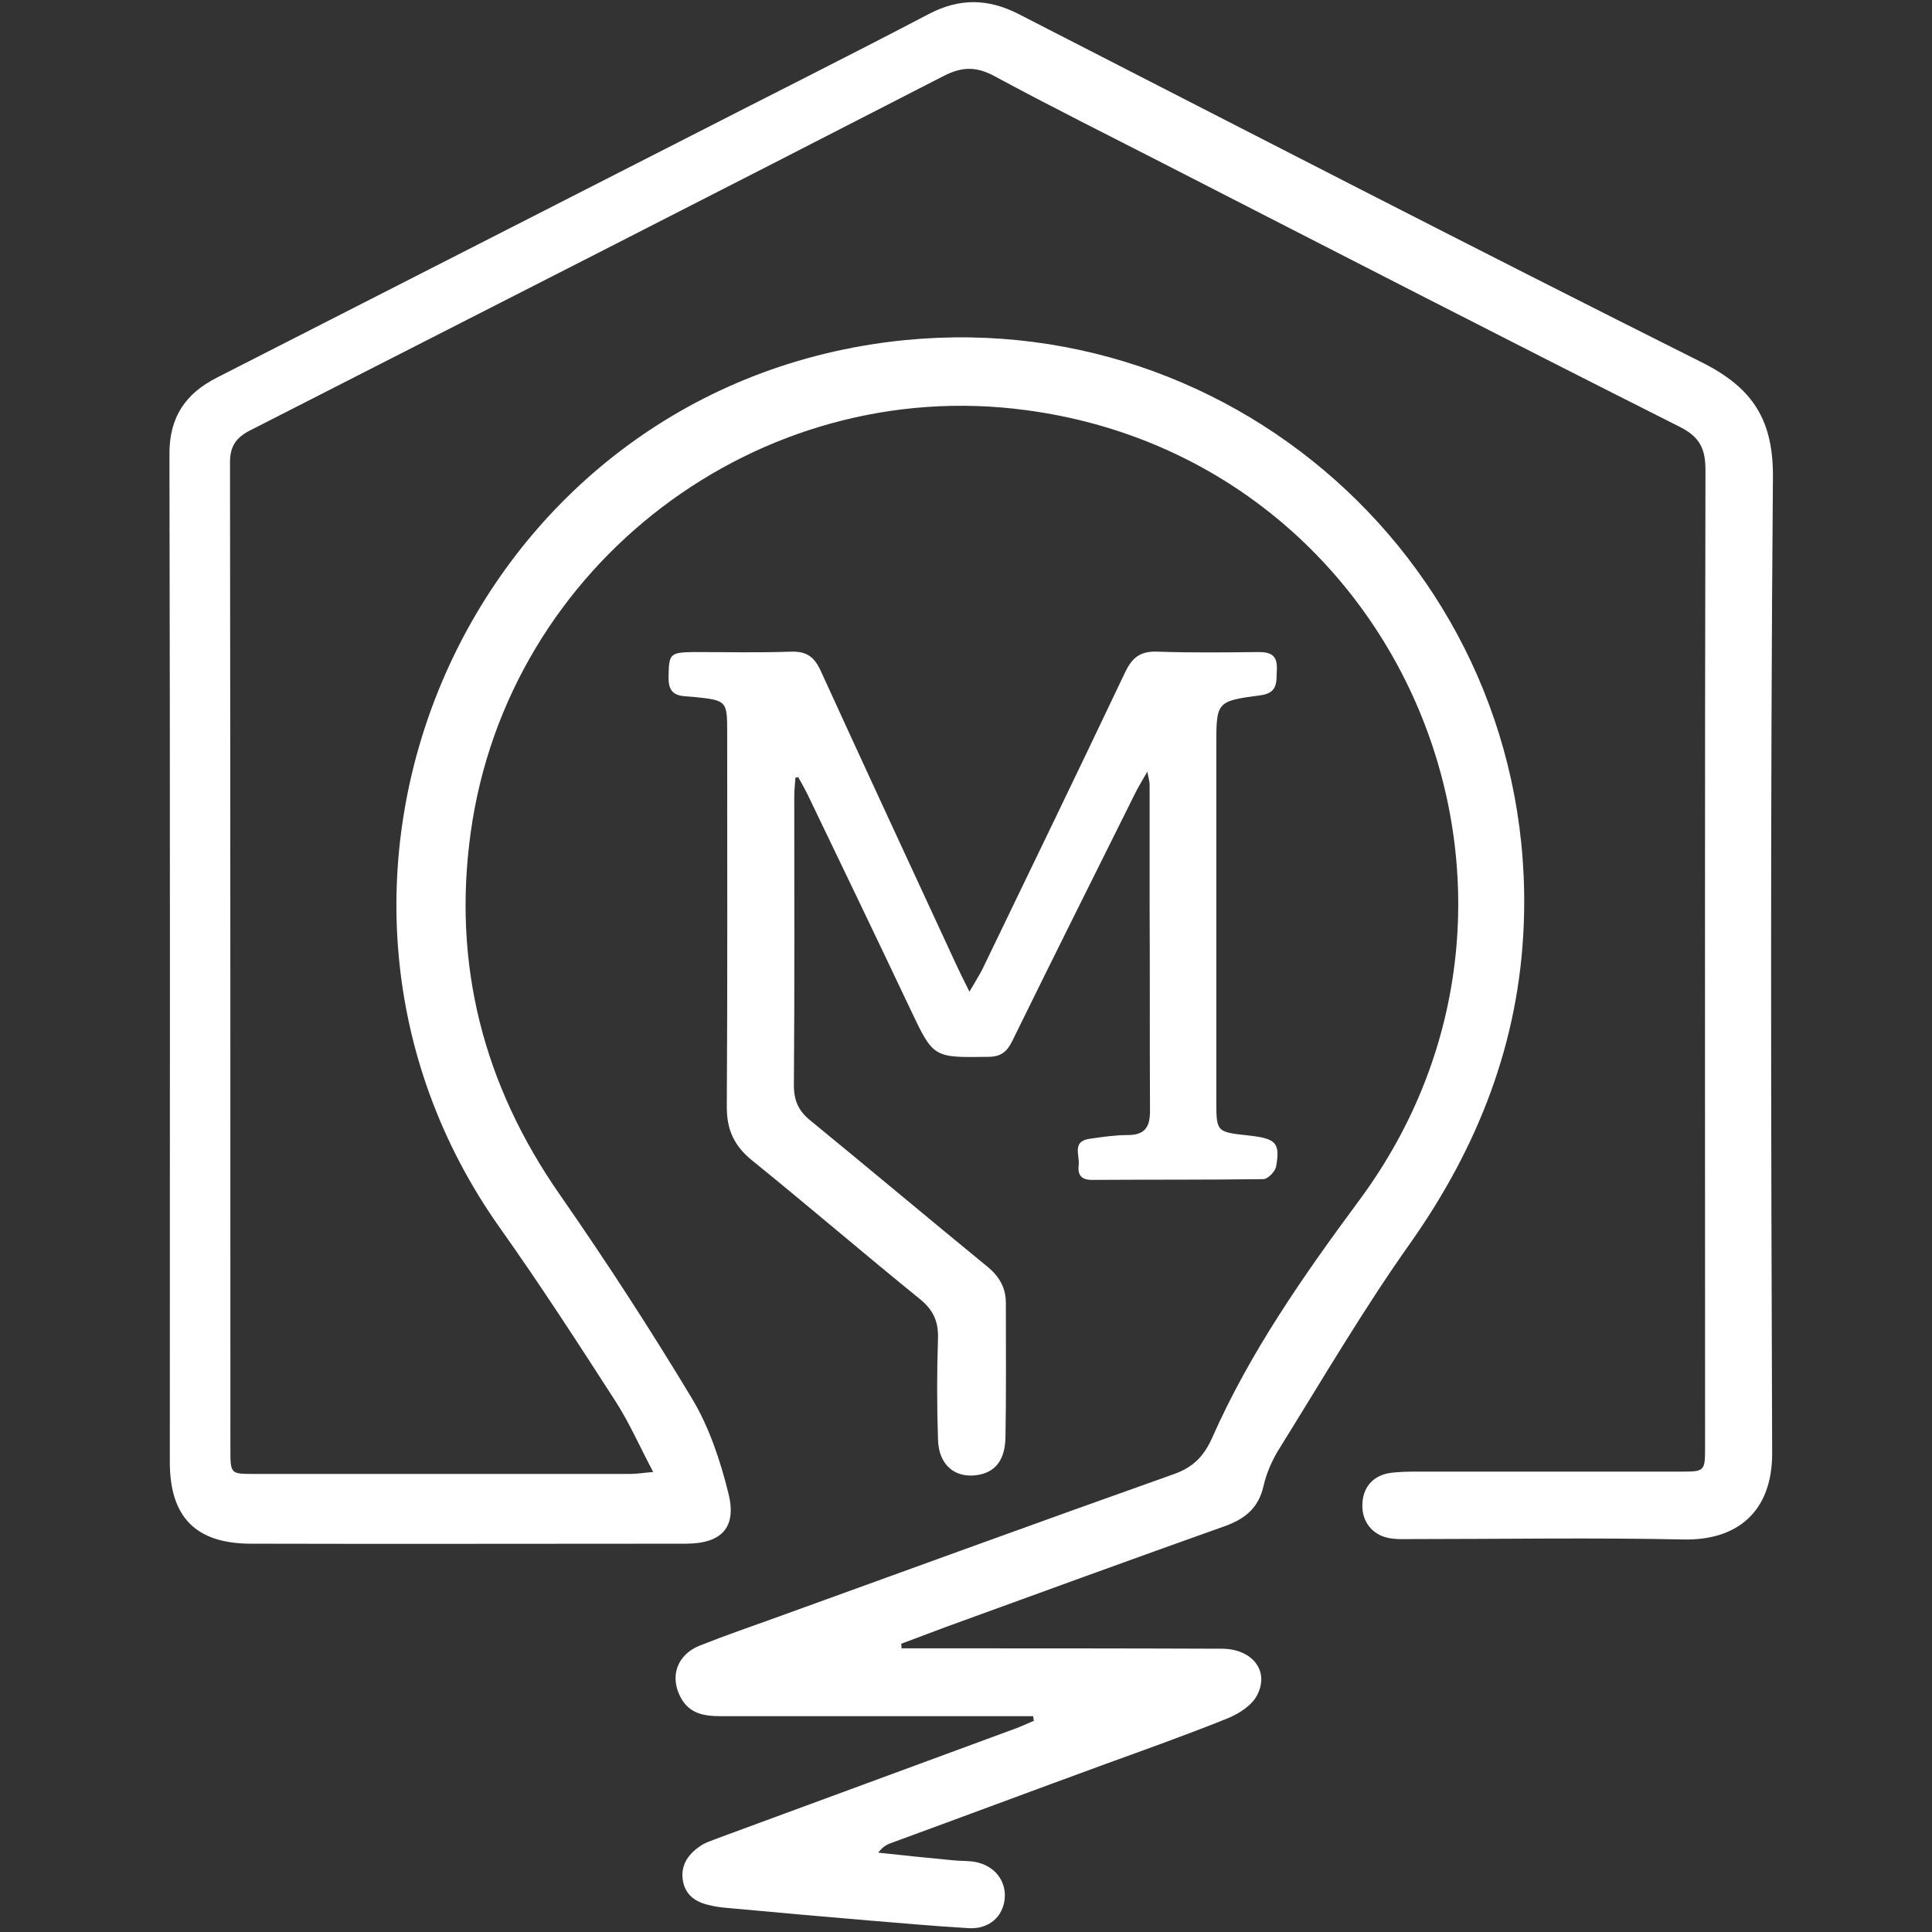 <?xml version="1.0" encoding="utf-8"?>
<!-- Generator: Adobe Illustrator 24.1.1, SVG Export Plug-In . SVG Version: 6.00 Build 0)  -->
<svg version="1.1" id="Layer_1" xmlns="http://www.w3.org/2000/svg" xmlns:xlink="http://www.w3.org/1999/xlink" x="0px" y="0px"
	 viewBox="0 0 504 504" style="enable-background:new 0 0 504 504;" xml:space="preserve">
<rect x="0" y="0" width="504" height="504" fill="#333333" stroke="none"/>
<style type="text/css">
	.st0{display:none;}
	.st1{fill:#FFFFFF;}
</style>
<path class="st0" d="M504.6,512.9c-168.4,0-336.7,0-505,0c0-170.7,0-341.4,0-512c168.4,0,336.7,0,505,0
	C504.6,171.6,504.6,342.2,504.6,512.9z M180.3,368.3c-2.3,0.2-3.6,0.5-4.9,0.5c-29,0-58,0-87,0c-4.9,0-5-0.1-5-5.6
	c0-75.7,0-151.3-0.1-227c0-3.7,1.3-5.7,4.5-7.4c53.3-27.1,106.6-54.3,159.8-81.6c4.2-2.2,7.5-2,11.5,0.1c12.9,6.9,26,13.5,39.1,20.2
	C337.6,87.7,377,108,416.6,128c4.6,2.3,6,5,6,10c-0.2,75-0.1,150-0.1,225c0,5.2-0.2,5.4-5.3,5.4c-20.2,0-40.3,0-60.5,0
	c-2.3,0-4.7,0-7,0.4c-3.9,0.6-6.1,3.5-6.1,7.4c0,3.7,2.3,6.8,6,7.5c1.6,0.3,3.3,0.2,5,0.2c21,0,42-0.3,63,0.1
	c12,0.2,20.4-6.1,20.3-20c-0.3-74.7-0.4-149.3,0.2-224c0.1-13.5-4.6-20.9-16.4-26.8c-52.6-26.3-104.9-53.3-157.2-80.1
	c-7-3.6-13.5-3.7-20.5,0c-18.2,9.5-36.5,18.7-54.7,28C153,79.5,116.6,98,80.3,116.5c-7.2,3.6-10.9,9-10.9,17.4
	c0.1,77.3,0.1,154.7,0.1,232c0,12.7,6,18.7,18.7,18.8c33.3,0.1,66.7,0,100,0c8.2,0,11.8-3.7,9.8-11.6c-1.9-7.5-4.4-15.2-8.4-21.7
	c-9.6-16-19.8-31.6-30.4-46.9c-17.6-25.3-24.7-52.9-20.5-83.3c8.6-61.6,66.2-105.3,127.8-97.1C353,135.7,395,235.6,343,305.9
	c-12.8,17.3-25.2,34.9-33.9,54.7c-1.9,4.3-4.4,6.8-8.9,8.4c-30.3,10.8-60.5,21.8-90.7,32.7c-6.1,2.2-12.3,4.3-18.3,6.7
	c-5.2,2.1-6.9,7.1-4.4,11.8c2,3.8,5.5,4.4,9.4,4.4c21.3,0,42.7,0,64,0c2.6,0,5.2,0,7.7,0c0.1,0.3,0.1,0.7,0.2,1
	c-1.5,0.6-2.9,1.3-4.4,1.9c-22.7,8.4-45.3,16.7-68,25c-1.6,0.6-3.2,1.1-4.5,2c-2.8,1.9-4.4,4.6-3.8,8.1c0.7,3.4,3.3,4.8,6.4,5.4
	c1.8,0.4,3.6,0.5,5.5,0.7c10.3,0.9,20.6,1.8,30.9,2.7c7.6,0.6,15.3,1.4,22.9,1.8c4.7,0.3,7.9-2.7,8.3-6.9c0.4-4.1-2.5-7.6-6.9-8.4
	c-1.6-0.3-3.3-0.2-5-0.4c-5.8-0.6-11.5-1.2-17.3-1.8c1.1-1.4,2.1-1.9,3.2-2.3c16.1-5.9,32.2-11.9,48.3-17.8c9.7-3.6,19.4-7,29-10.9
	c2.6-1,5.5-3,6.7-5.4c2.8-5.6-1.3-10.6-8.2-10.6c-22.7-0.1-45.3,0-68-0.1c-1.9,0-3.8,0-5.7,0c0-0.3-0.1-0.7-0.1-1
	c3.5-1.3,7.1-2.7,10.6-4c21.3-7.7,42.6-15.5,63.9-23.1c4.6-1.6,7.7-4.1,8.8-9.1c0.7-3,2-6.1,3.7-8.7c9.9-15.8,19.3-31.9,30.1-47.2
	c15.6-22.1,25-46.2,26.1-73.3c3.3-82-68.8-146.1-149.8-133.5C136.1,123.6,89.6,234,145,312.2c9.2,13,17.9,26.5,26.6,39.9
	C174.8,357,177.2,362.5,180.3,368.3z M213,208.7c0.2-0.1,0.5-0.1,0.7-0.2c0.7,1.2,1.4,2.4,2,3.7c7.9,16.5,15.9,33,23.7,49.6
	c5.4,11.4,5.3,11.3,17.9,11.1c3,0,4.4-1.1,5.6-3.7c9.3-19,18.8-37.9,28.2-56.8c0.7-1.4,1.5-2.7,2.8-5c0.3,1.8,0.5,2.4,0.5,3
	c0,9.2,0,18.3,0,27.5c0,15.8-0.1,31.7,0,47.5c0,3.7-1.2,5.6-5.1,5.6c-3,0-6,0.4-8.9,0.9c-4,0.6-2.1,3.8-2.4,6
	c-0.3,2.1,0.5,3.5,3,3.5c13.2-0.1,26.3,0,39.5-0.2c1,0,2.7-1.8,2.9-2.9c1-5.5,0-6.4-6.4-7.1c-7.3-0.8-7.3-0.8-7.3-8.1
	c0-27.2,0-54.3,0-81.5c0-10.1,0-10.3,10.1-11.7c4.3-0.6,3.7-3.2,3.9-6.1c0.2-3.2-1.5-3.9-4.3-3.9c-7.7,0.1-15.3,0.2-23-0.1
	c-3.9-0.2-5.9,1.2-7.6,4.8c-10.8,22.9-21.9,45.7-32.9,68.5c-0.7,1.5-1.7,2.9-2.9,5.1c-1.4-2.9-2.4-4.8-3.3-6.7
	c-10.4-22.4-20.8-44.7-31-67.1c-1.5-3.2-3.2-4.5-6.8-4.4c-7.5,0.2-15,0-22.5,0.1c-5.6,0-5.7,0.4-5.7,6c0,4.5,2.9,4,5.7,4.3
	c7.7,0.8,7.7,0.8,7.7,8.4c0,28.7,0.1,57.3-0.1,86c0,5.4,1.8,9,5.9,12.3c13,10.5,25.6,21.3,38.5,31.8c3,2.5,4.3,5,4.2,8.9
	c-0.2,7.8-0.2,15.7,0,23.5c0.2,6,4.1,9.1,9.5,8c3.8-0.8,5.9-3.6,6-8.6c0.1-10.2,0-20.3,0.1-30.5c0-3.8-1.6-6.5-4.5-8.9
	c-13.6-11-26.9-22.3-40.5-33.4c-2.7-2.2-3.8-4.6-3.8-8.1c0.1-22.2,0.1-44.3,0.1-66.5C212.8,211.5,212.9,210.1,213,208.7z"/>
<path class="st1" d="M170.4,384c-3.5-6.6-6.2-12.8-9.8-18.4c-9.8-15.2-19.7-30.5-30.2-45.3c-62.8-88.6-10.1-213.8,97.2-230.5
	c91.9-14.3,173.6,58.5,169.9,151.4c-1.2,30.7-11.9,58-29.6,83.1c-12.2,17.2-22.9,35.5-34.1,53.5c-1.9,3-3.4,6.4-4.2,9.9
	c-1.3,5.7-4.8,8.5-10,10.4c-24.2,8.6-48.3,17.4-72.5,26.2c-4,1.5-8,3-12,4.5c0,0.4,0.1,0.8,0.1,1.2c2.1,0,4.3,0,6.4,0
	c25.7,0,51.4,0,77.1,0.1c7.9,0,12.5,5.7,9.3,12c-1.3,2.7-4.7,4.9-7.6,6.1c-10.9,4.4-21.9,8.3-32.9,12.3
	c-18.3,6.7-36.5,13.5-54.8,20.2c-1.2,0.4-2.4,1-3.6,2.6c6.5,0.7,13.1,1.4,19.6,2c1.9,0.2,3.8,0.1,5.6,0.4c5,0.9,8.2,4.8,7.8,9.5
	c-0.4,4.8-4.1,8.1-9.4,7.8c-8.7-0.5-17.3-1.3-26-2c-11.7-1-23.3-2-35-3.1c-2.1-0.2-4.2-0.3-6.2-0.8c-3.5-0.7-6.5-2.3-7.3-6.2
	c-0.8-4,1.1-7,4.3-9.2c1.5-1.1,3.4-1.6,5.1-2.3c25.7-9.5,51.4-18.9,77.1-28.4c1.7-0.6,3.3-1.4,5-2.1c-0.1-0.4-0.1-0.8-0.2-1.2
	c-2.9,0-5.9,0-8.8,0c-24.2,0-48.4,0-72.6,0c-4.4,0-8.3-0.6-10.6-5c-2.8-5.4-0.9-11,5-13.4c6.8-2.7,13.8-5.1,20.7-7.6
	c34.3-12.4,68.5-24.9,102.9-37.1c5.1-1.8,7.9-4.6,10.1-9.5c9.9-22.4,23.9-42.4,38.4-62c59-79.7,11.3-193-86.9-206.1
	c-69.8-9.4-135.2,40.2-144.9,110.1c-4.8,34.5,3.3,65.9,23.2,94.5c12.1,17.4,23.6,35.1,34.5,53.2c4.5,7.5,7.4,16.2,9.5,24.7
	c2.3,9-1.8,13.2-11.1,13.2c-37.8,0-75.6,0.1-113.4,0c-14.4,0-21.2-6.9-21.2-21.3c0-87.7,0.1-175.4-0.1-263.1
	c0-9.6,4.3-15.7,12.4-19.8c41.2-21,82.5-42.1,123.7-63.1c20.7-10.6,41.5-21,62.1-31.8c7.9-4.1,15.3-4,23.2,0
	c59.3,30.4,118.6,61,178.3,90.9c13.4,6.7,18.8,15.1,18.6,30.4c-0.7,84.7-0.5,169.4-0.2,254c0.1,15.8-9.5,23-23.1,22.7
	c-23.8-0.5-47.6-0.1-71.4-0.1c-1.9,0-3.8,0.1-5.6-0.3c-4.2-0.8-6.9-4.3-6.8-8.5c0-4.4,2.5-7.6,6.9-8.4c2.6-0.4,5.3-0.4,7.9-0.4
	c22.9,0,45.7,0,68.6,0c5.8,0,6-0.2,6-6.1c0-85.1-0.1-170.1,0.1-255.2c0-5.7-1.6-8.7-6.8-11.3c-44.9-22.6-89.6-45.6-134.3-68.5
	c-14.8-7.6-29.7-15-44.3-22.9c-4.6-2.5-8.3-2.6-13.1-0.2c-60.3,31-120.8,61.8-181.2,92.6c-3.7,1.9-5.2,4.2-5.2,8.3
	c0.1,85.8,0.1,171.6,0.1,257.5c0,6.3,0.1,6.4,5.7,6.4c32.9,0,65.8,0,98.7,0C166.3,384.5,167.8,384.2,170.4,384z"/>
<path class="st1" d="M207.5,202.9c-0.1,1.6-0.3,3.2-0.3,4.8c0,25.1,0.1,50.3-0.1,75.4c0,4,1.2,6.7,4.3,9.2
	c15.4,12.6,30.5,25.3,45.9,37.9c3.4,2.7,5.2,5.8,5.1,10.1c0,11.5,0.1,23.1-0.1,34.6c-0.1,5.7-2.4,8.9-6.8,9.8
	c-6.1,1.2-10.6-2.3-10.8-9.1c-0.3-8.9-0.3-17.8,0-26.6c0.1-4.4-1.3-7.3-4.7-10.1c-14.7-11.9-29-24.2-43.7-36.1
	c-4.7-3.8-6.7-7.9-6.7-14c0.2-32.5,0.1-65,0.1-97.5c0-8.5,0-8.6-8.8-9.5c-3.1-0.3-6.5,0.2-6.5-4.9c0.1-6.3,0.2-6.7,6.5-6.8
	c8.5,0,17,0.2,25.5-0.1c4-0.1,6,1.3,7.7,5c11.6,25.4,23.4,50.8,35.1,76.1c1,2.2,2.1,4.4,3.7,7.6c1.4-2.4,2.4-4,3.3-5.7
	c12.5-25.9,25-51.7,37.3-77.6c1.9-4,4.1-5.6,8.6-5.4c8.7,0.3,17.4,0.2,26.1,0.1c3.2,0,5,0.7,4.9,4.4c-0.2,3.2,0.5,6.3-4.4,6.9
	c-11.4,1.5-11.4,1.7-11.4,13.2c0,30.8,0,61.6,0,92.4c0,8.3,0,8.3,8.3,9.2c7.3,0.8,8.4,1.9,7.3,8.1c-0.2,1.3-2.2,3.3-3.3,3.3
	c-14.9,0.2-29.9,0.1-44.8,0.2c-2.9,0-3.7-1.5-3.4-3.9c0.3-2.5-1.8-6.1,2.7-6.8c3.4-0.5,6.8-1,10.1-1c4.5,0,5.8-2.1,5.8-6.3
	c-0.1-18,0-35.9-0.1-53.9c0-10.4,0-20.8,0-31.2c0-0.7-0.2-1.4-0.6-3.4c-1.5,2.6-2.4,4.1-3.2,5.7c-10.7,21.5-21.4,42.9-32,64.5
	c-1.4,2.9-3,4.2-6.4,4.2c-14.3,0.2-14.2,0.3-20.3-12.6c-8.9-18.8-17.9-37.5-26.9-56.2c-0.7-1.4-1.5-2.8-2.3-4.2
	C208.1,202.8,207.8,202.8,207.5,202.9z"/>
</svg>
